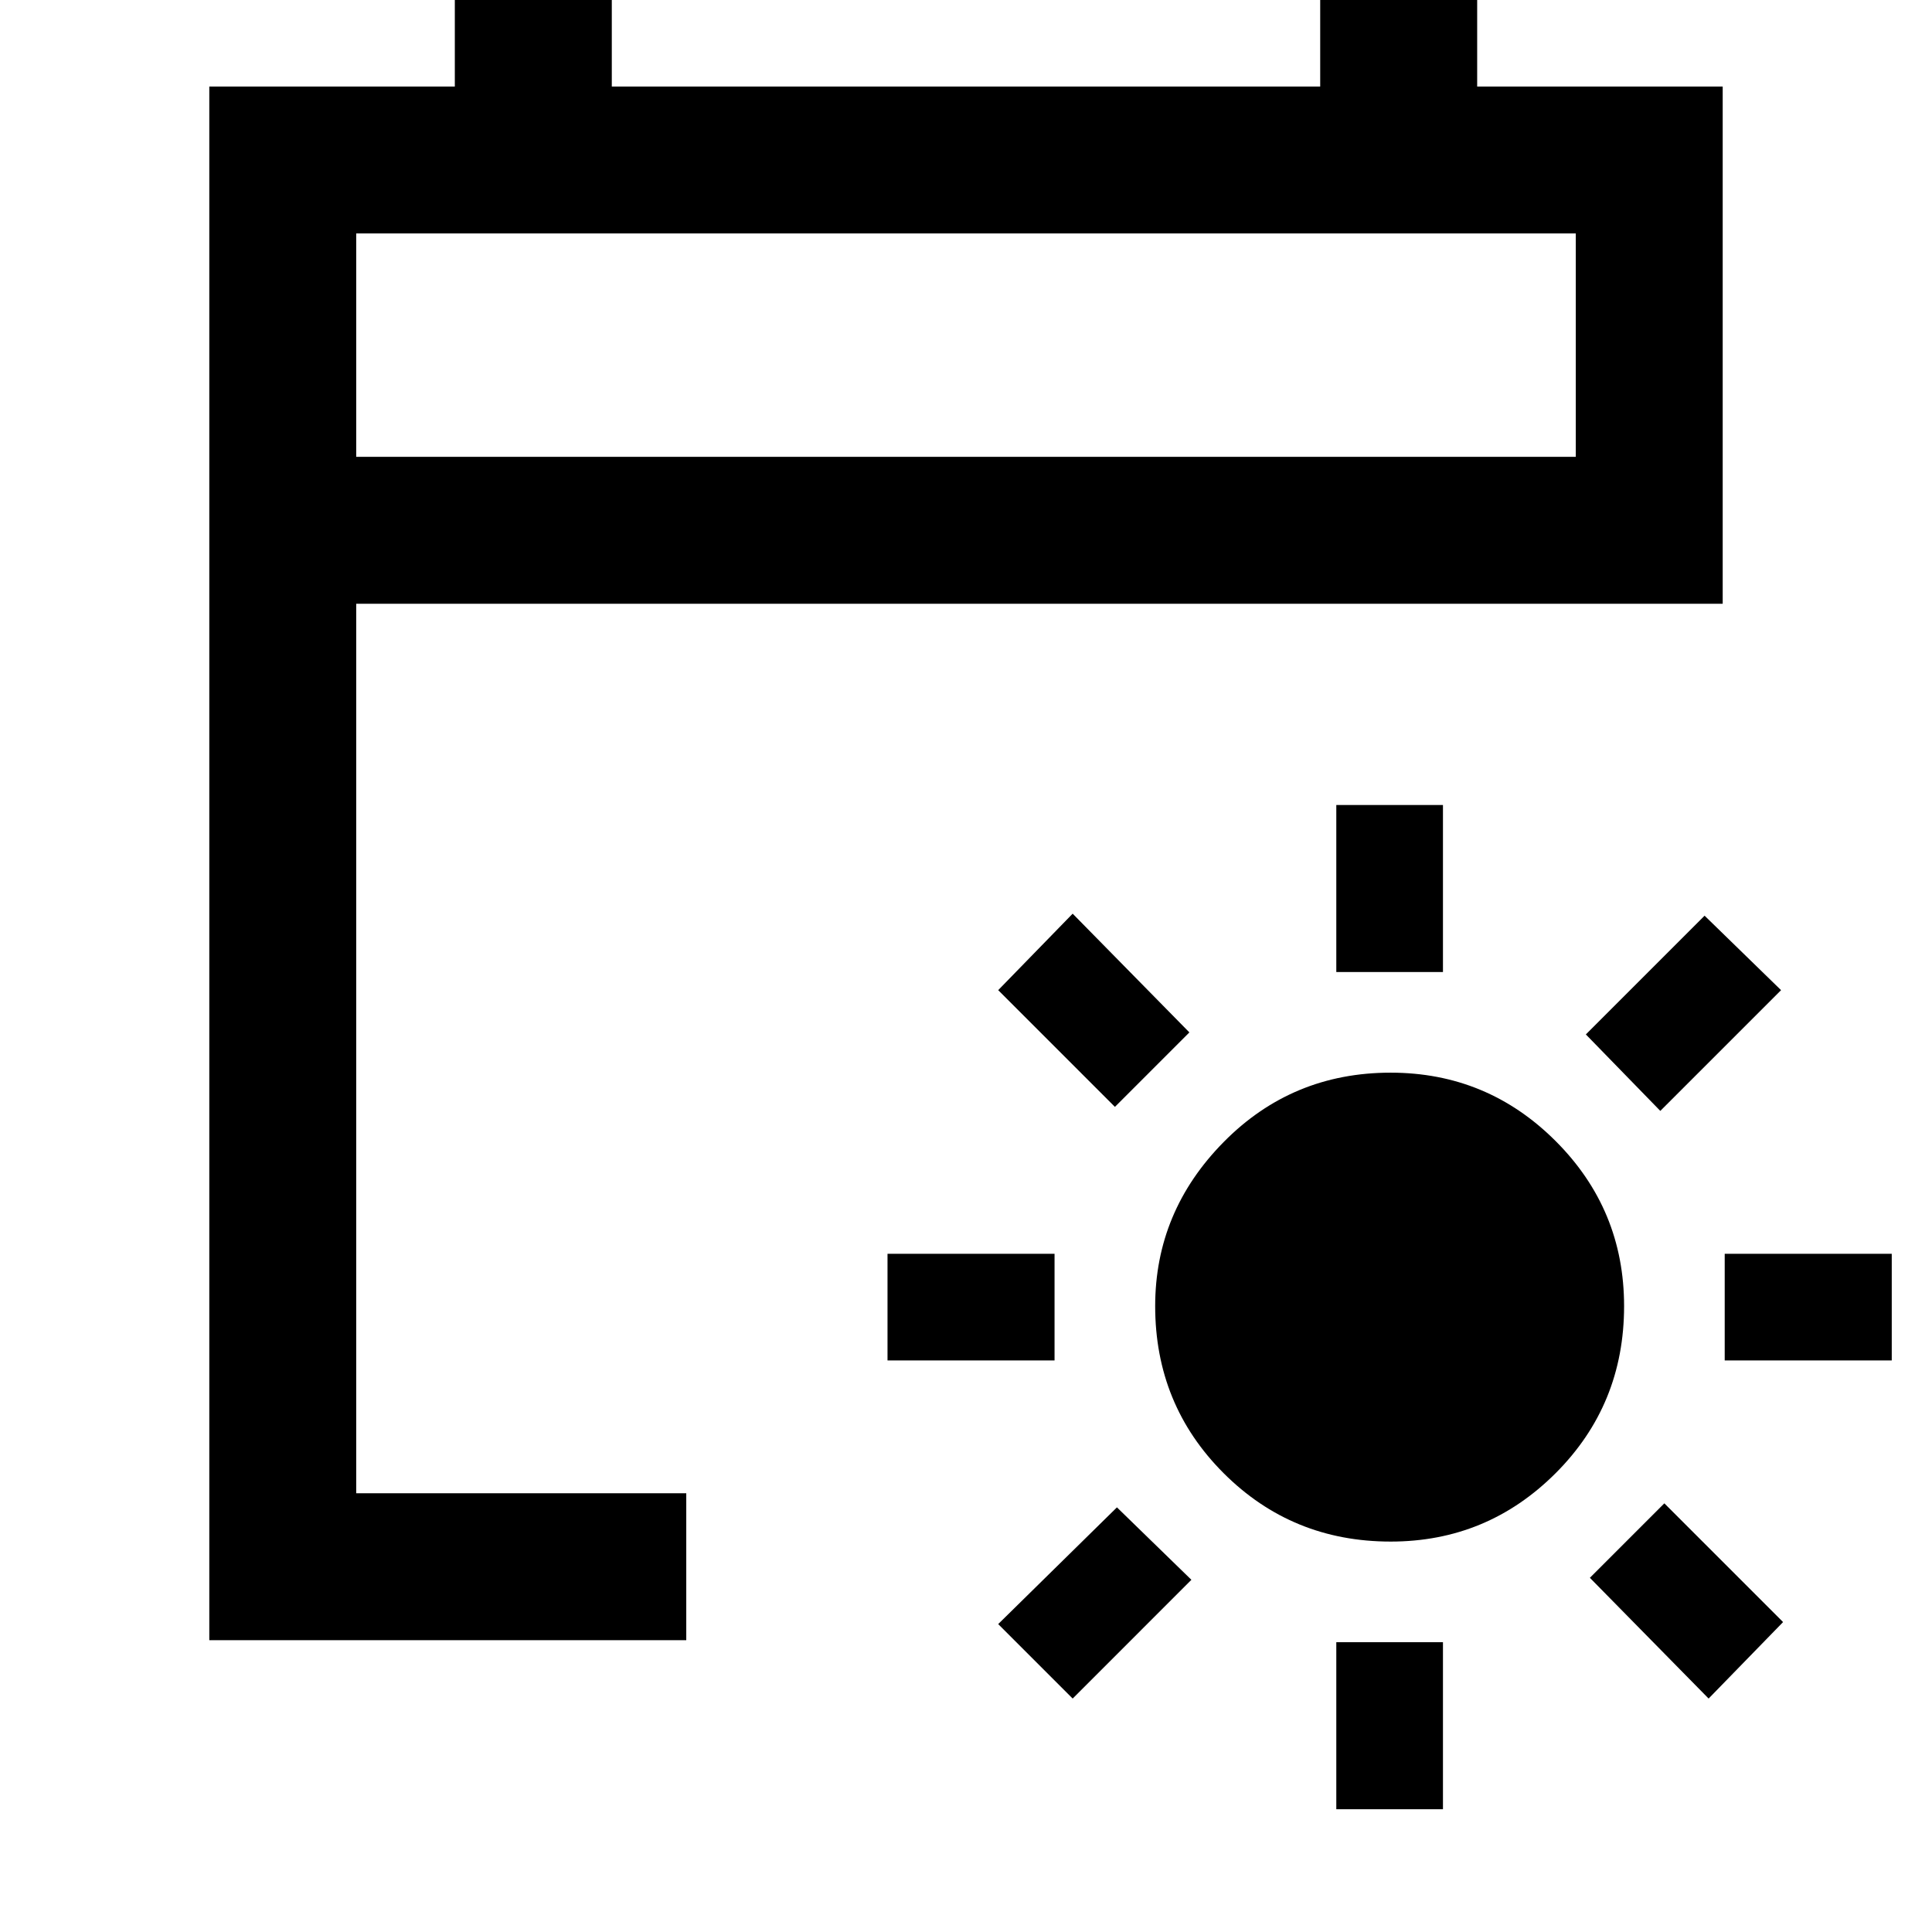 <svg xmlns="http://www.w3.org/2000/svg" height="48" width="48"><path d="M34.55 38.3q-2.45 0-4.15-1.7-1.7-1.7-1.7-4.15 0-2.35 1.7-4.075t4.15-1.725q2.4 0 4.1 1.7 1.7 1.7 1.7 4.1 0 2.45-1.7 4.15-1.7 1.7-4.1 1.7ZM33.2 24.15V20h2.65v4.15Zm0 20.8V40.8h2.65v4.15Zm8.05-17.35-1.85-1.9 2.95-2.95 1.9 1.85Zm-14.6 14.6-1.85-1.85 2.95-2.9 1.85 1.8Zm16.2-8.4v-2.65H47v2.65Zm-20.8 0v-2.65h4.15v2.65Zm20.4 8.4-2.95-3 1.85-1.85 2.95 2.95ZM27.7 27.5l-2.9-2.9 1.85-1.9 2.9 2.95ZM5.2 40.75V2.15h6.1v-2.9h3.9v2.9h17.6v-2.9h3.9v2.9h6.1V15H8.85v22.1h8.2v3.65Zm3.65-29.4h30.3V5.8H8.85Zm0 0V5.8v5.55Z"/></svg>
